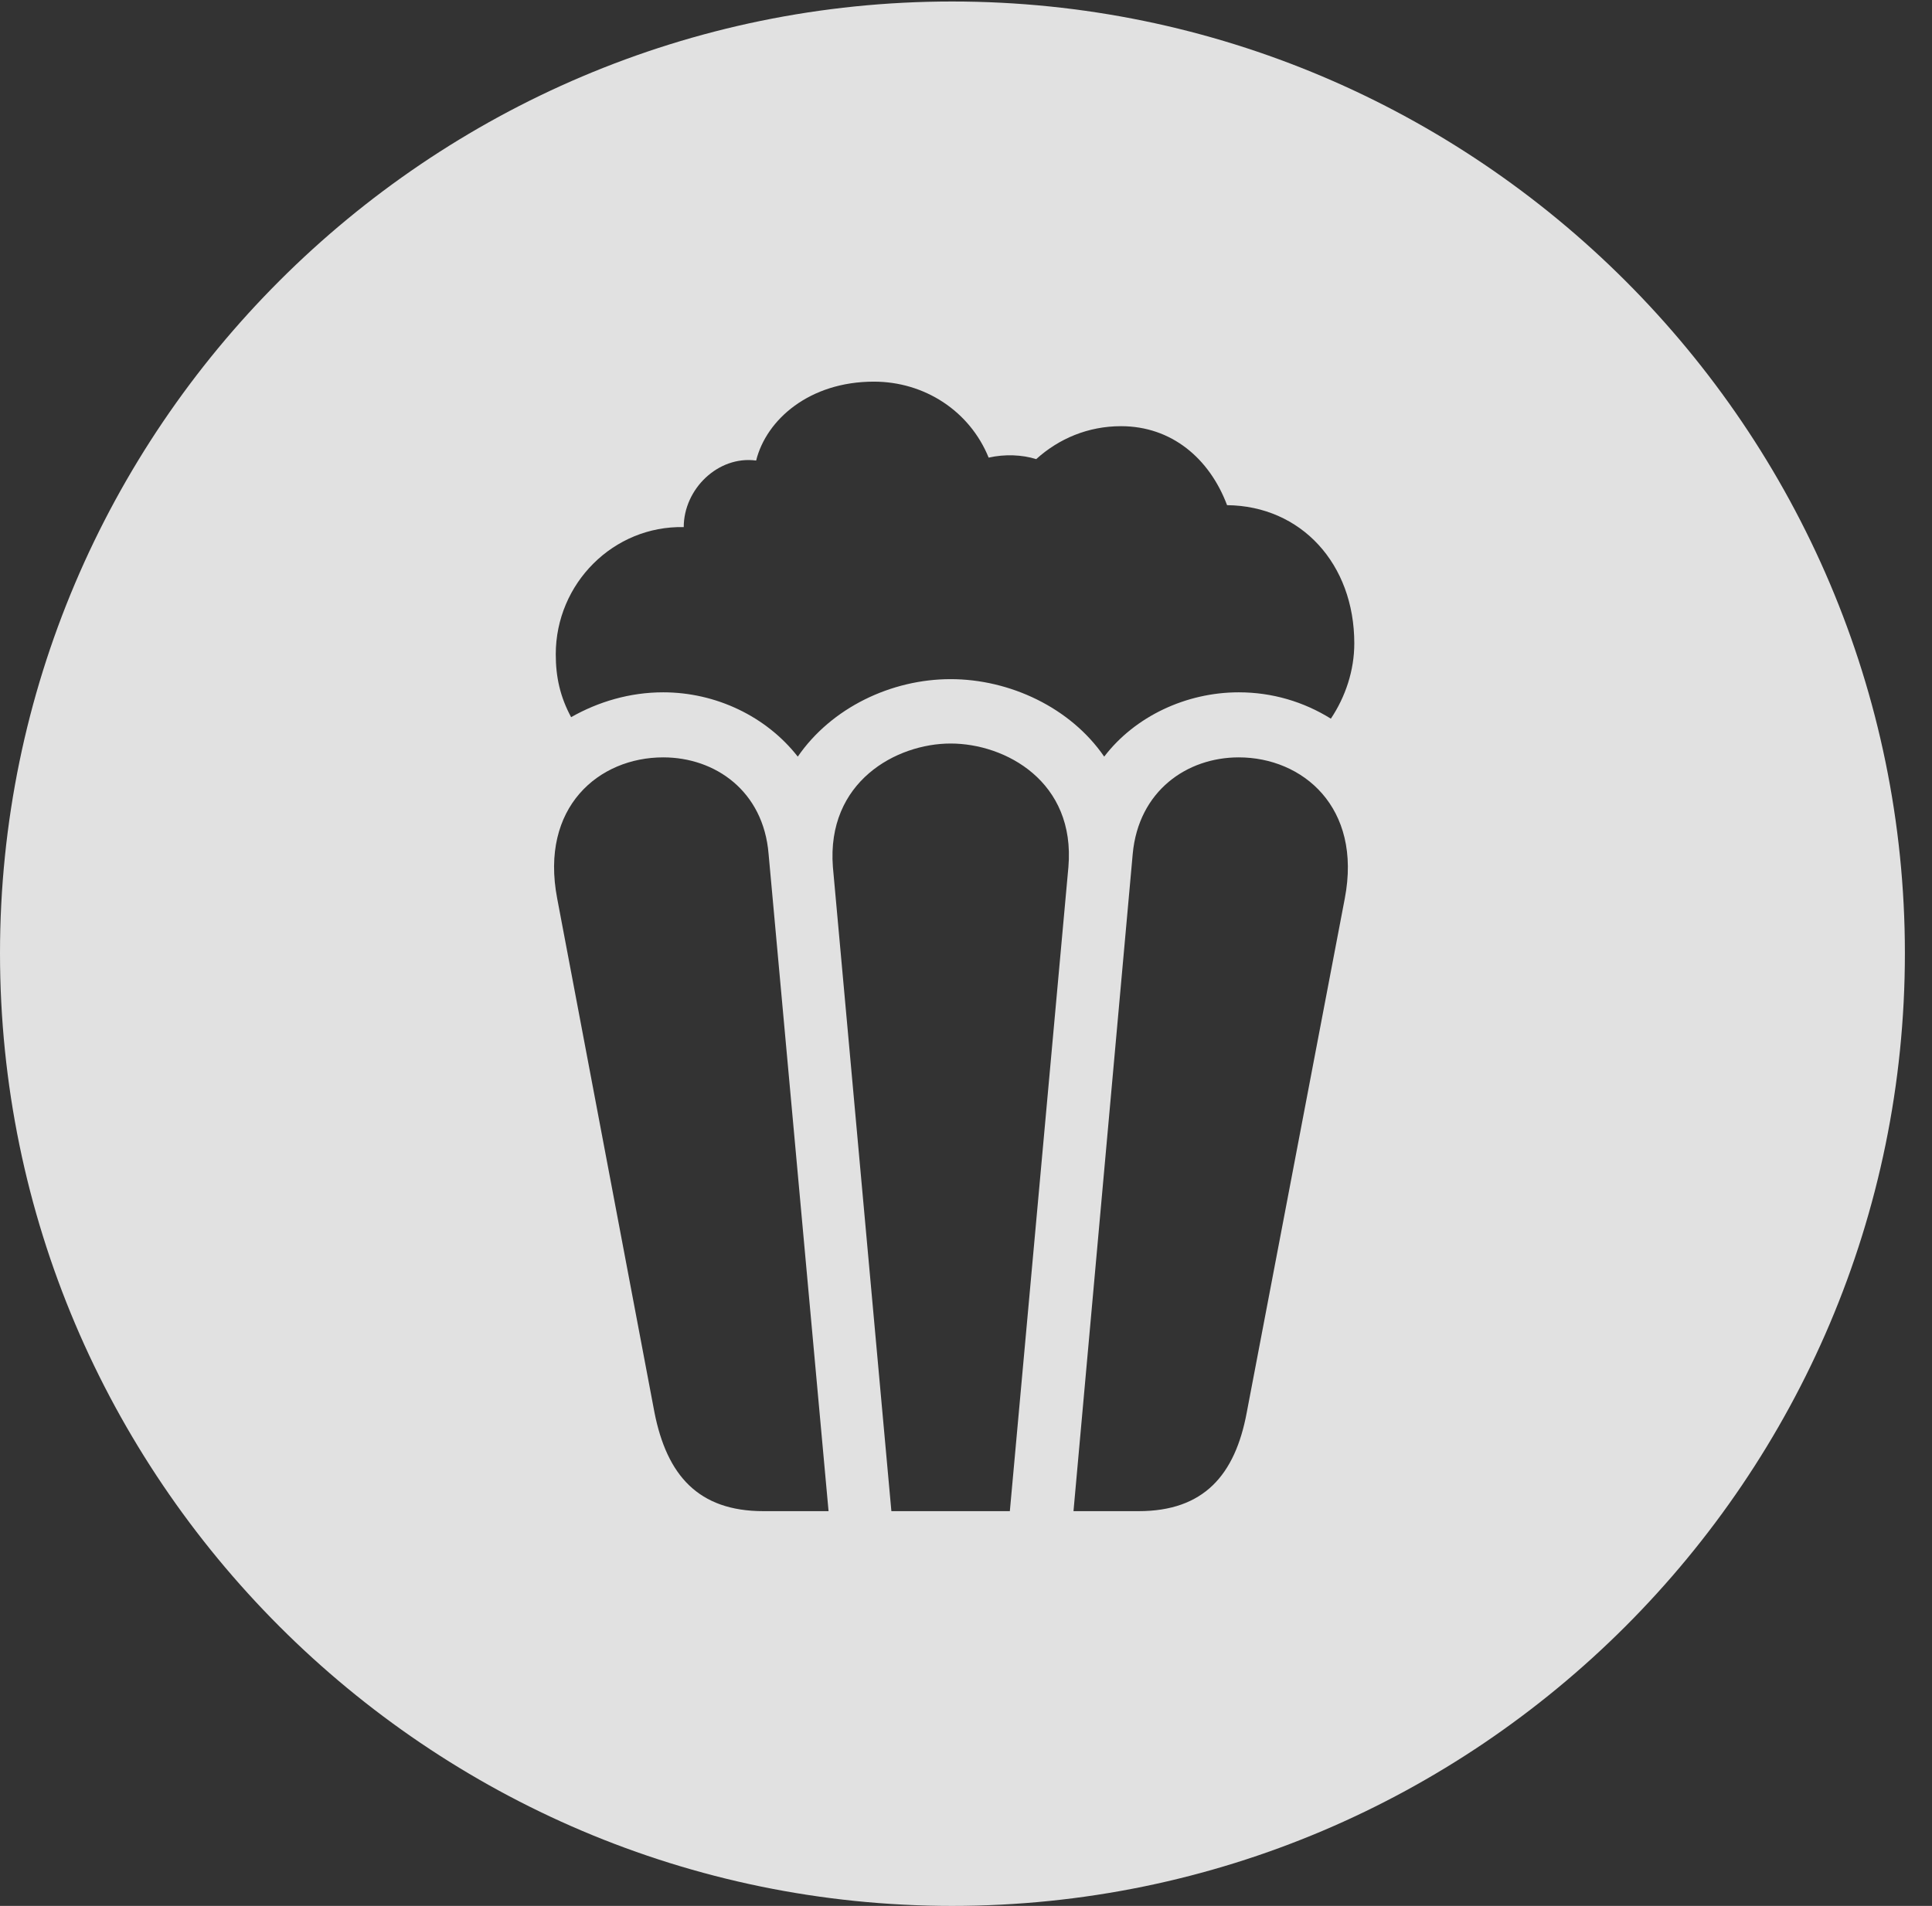 <?xml version="1.0" encoding="UTF-8"?>
<!--Generator: Apple Native CoreSVG 326-->
<!DOCTYPE svg
PUBLIC "-//W3C//DTD SVG 1.1//EN"
       "http://www.w3.org/Graphics/SVG/1.1/DTD/svg11.dtd">
<svg version="1.1" xmlns="http://www.w3.org/2000/svg" xmlns:xlink="http://www.w3.org/1999/xlink" viewBox="0 0 25.801 25.459">
 <rect x="0" y="0" width="25.801" height="25.459" fill="#333333" stroke="none"/>
 <g>
  <rect height="25.459" opacity="0" width="25.801" x="0" y="0"/>
  <path d="M25.439 12.734C25.439 19.746 19.727 25.459 12.715 25.459C5.713 25.459 0 19.746 0 12.734C0 5.732 5.713 0.02 12.715 0.02C19.727 0.02 25.439 5.732 25.439 12.734ZM7.441 12.002L8.74 18.867C8.906 19.707 9.326 20.186 10.195 20.186L11.065 20.186L10.264 11.406C10.195 10.566 9.551 10.117 8.857 10.117C7.998 10.117 7.207 10.781 7.441 12.002ZM11.123 11.582L11.904 20.186L13.486 20.186L14.268 11.582C14.365 10.44 13.428 9.932 12.695 9.932C11.973 9.932 11.035 10.44 11.123 11.582ZM15.127 11.406L14.336 20.186L15.205 20.186C16.074 20.186 16.494 19.707 16.65 18.867L17.959 12.002C18.193 10.781 17.393 10.117 16.543 10.117C15.85 10.117 15.205 10.566 15.127 11.406ZM10.098 6.152C9.59 6.084 9.131 6.533 9.131 7.041C8.193 7.021 7.422 7.793 7.422 8.74C7.422 9.043 7.48 9.307 7.627 9.58C7.988 9.375 8.408 9.248 8.857 9.248C9.561 9.248 10.234 9.57 10.654 10.107C11.104 9.453 11.904 9.072 12.695 9.072C13.486 9.072 14.297 9.453 14.746 10.107C15.156 9.57 15.84 9.248 16.543 9.248C16.992 9.248 17.412 9.375 17.773 9.6C17.969 9.307 18.086 8.955 18.086 8.594C18.086 7.529 17.373 6.758 16.387 6.748C16.152 6.123 15.645 5.693 14.971 5.693C14.531 5.693 14.141 5.859 13.838 6.133C13.652 6.074 13.418 6.064 13.203 6.113C12.949 5.488 12.344 5.098 11.67 5.098C10.81 5.098 10.234 5.605 10.098 6.152Z" fill="white" fill-opacity="0.85"/>
 </g>
</svg>
